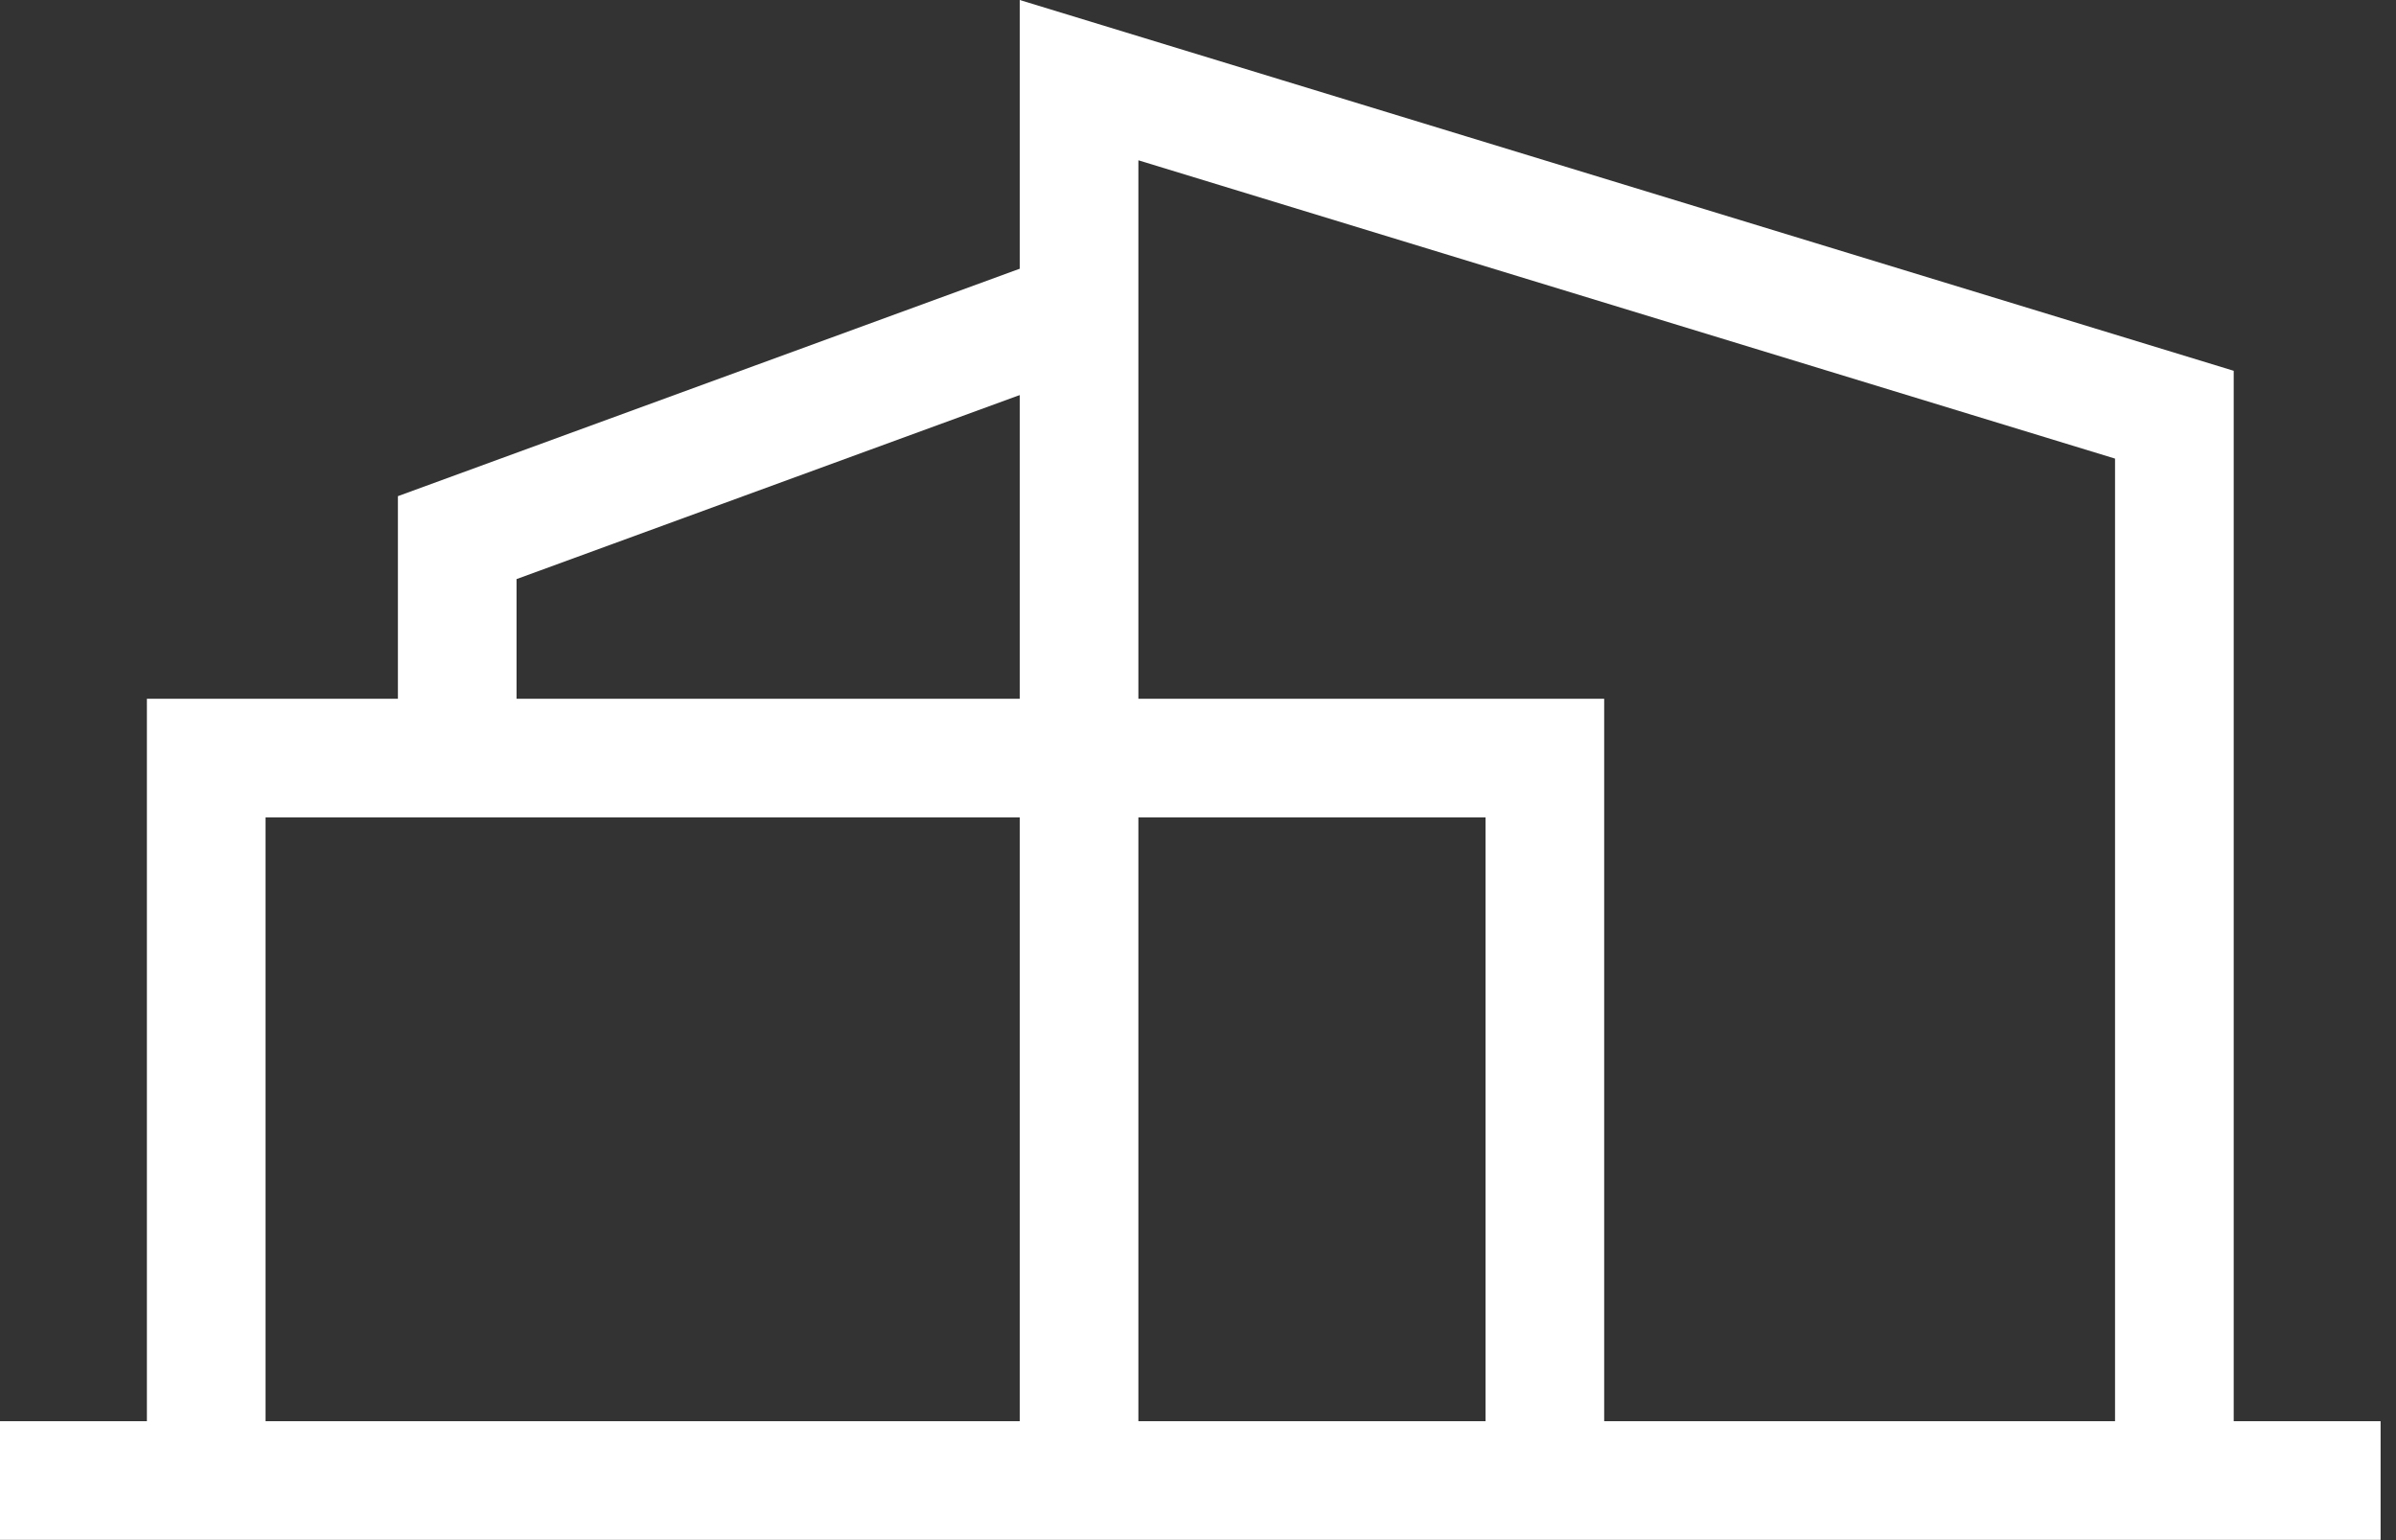 <svg width="84" height="54" viewBox="0 0 84 54" fill="none" xmlns="http://www.w3.org/2000/svg">
<rect x="0" y="0" width="84" height="54" fill="#333333" stroke="none"/>
<path d="M37.83 52.41V2.81L76.23 14.54V50.81" stroke="white" stroke-width="4.16" stroke-miterlimit="10"/>
<path d="M7.23 51.87V26.58H54.16V51.11" stroke="white" stroke-width="4.16" stroke-miterlimit="10"/>
<path d="M37.9 10.85L16.03 18.85V26.58" stroke="white" stroke-width="4.16" stroke-miterlimit="10"/>
<path d="M0 51.91H83.46" stroke="white" stroke-width="4.16" stroke-miterlimit="10"/>
</svg>

